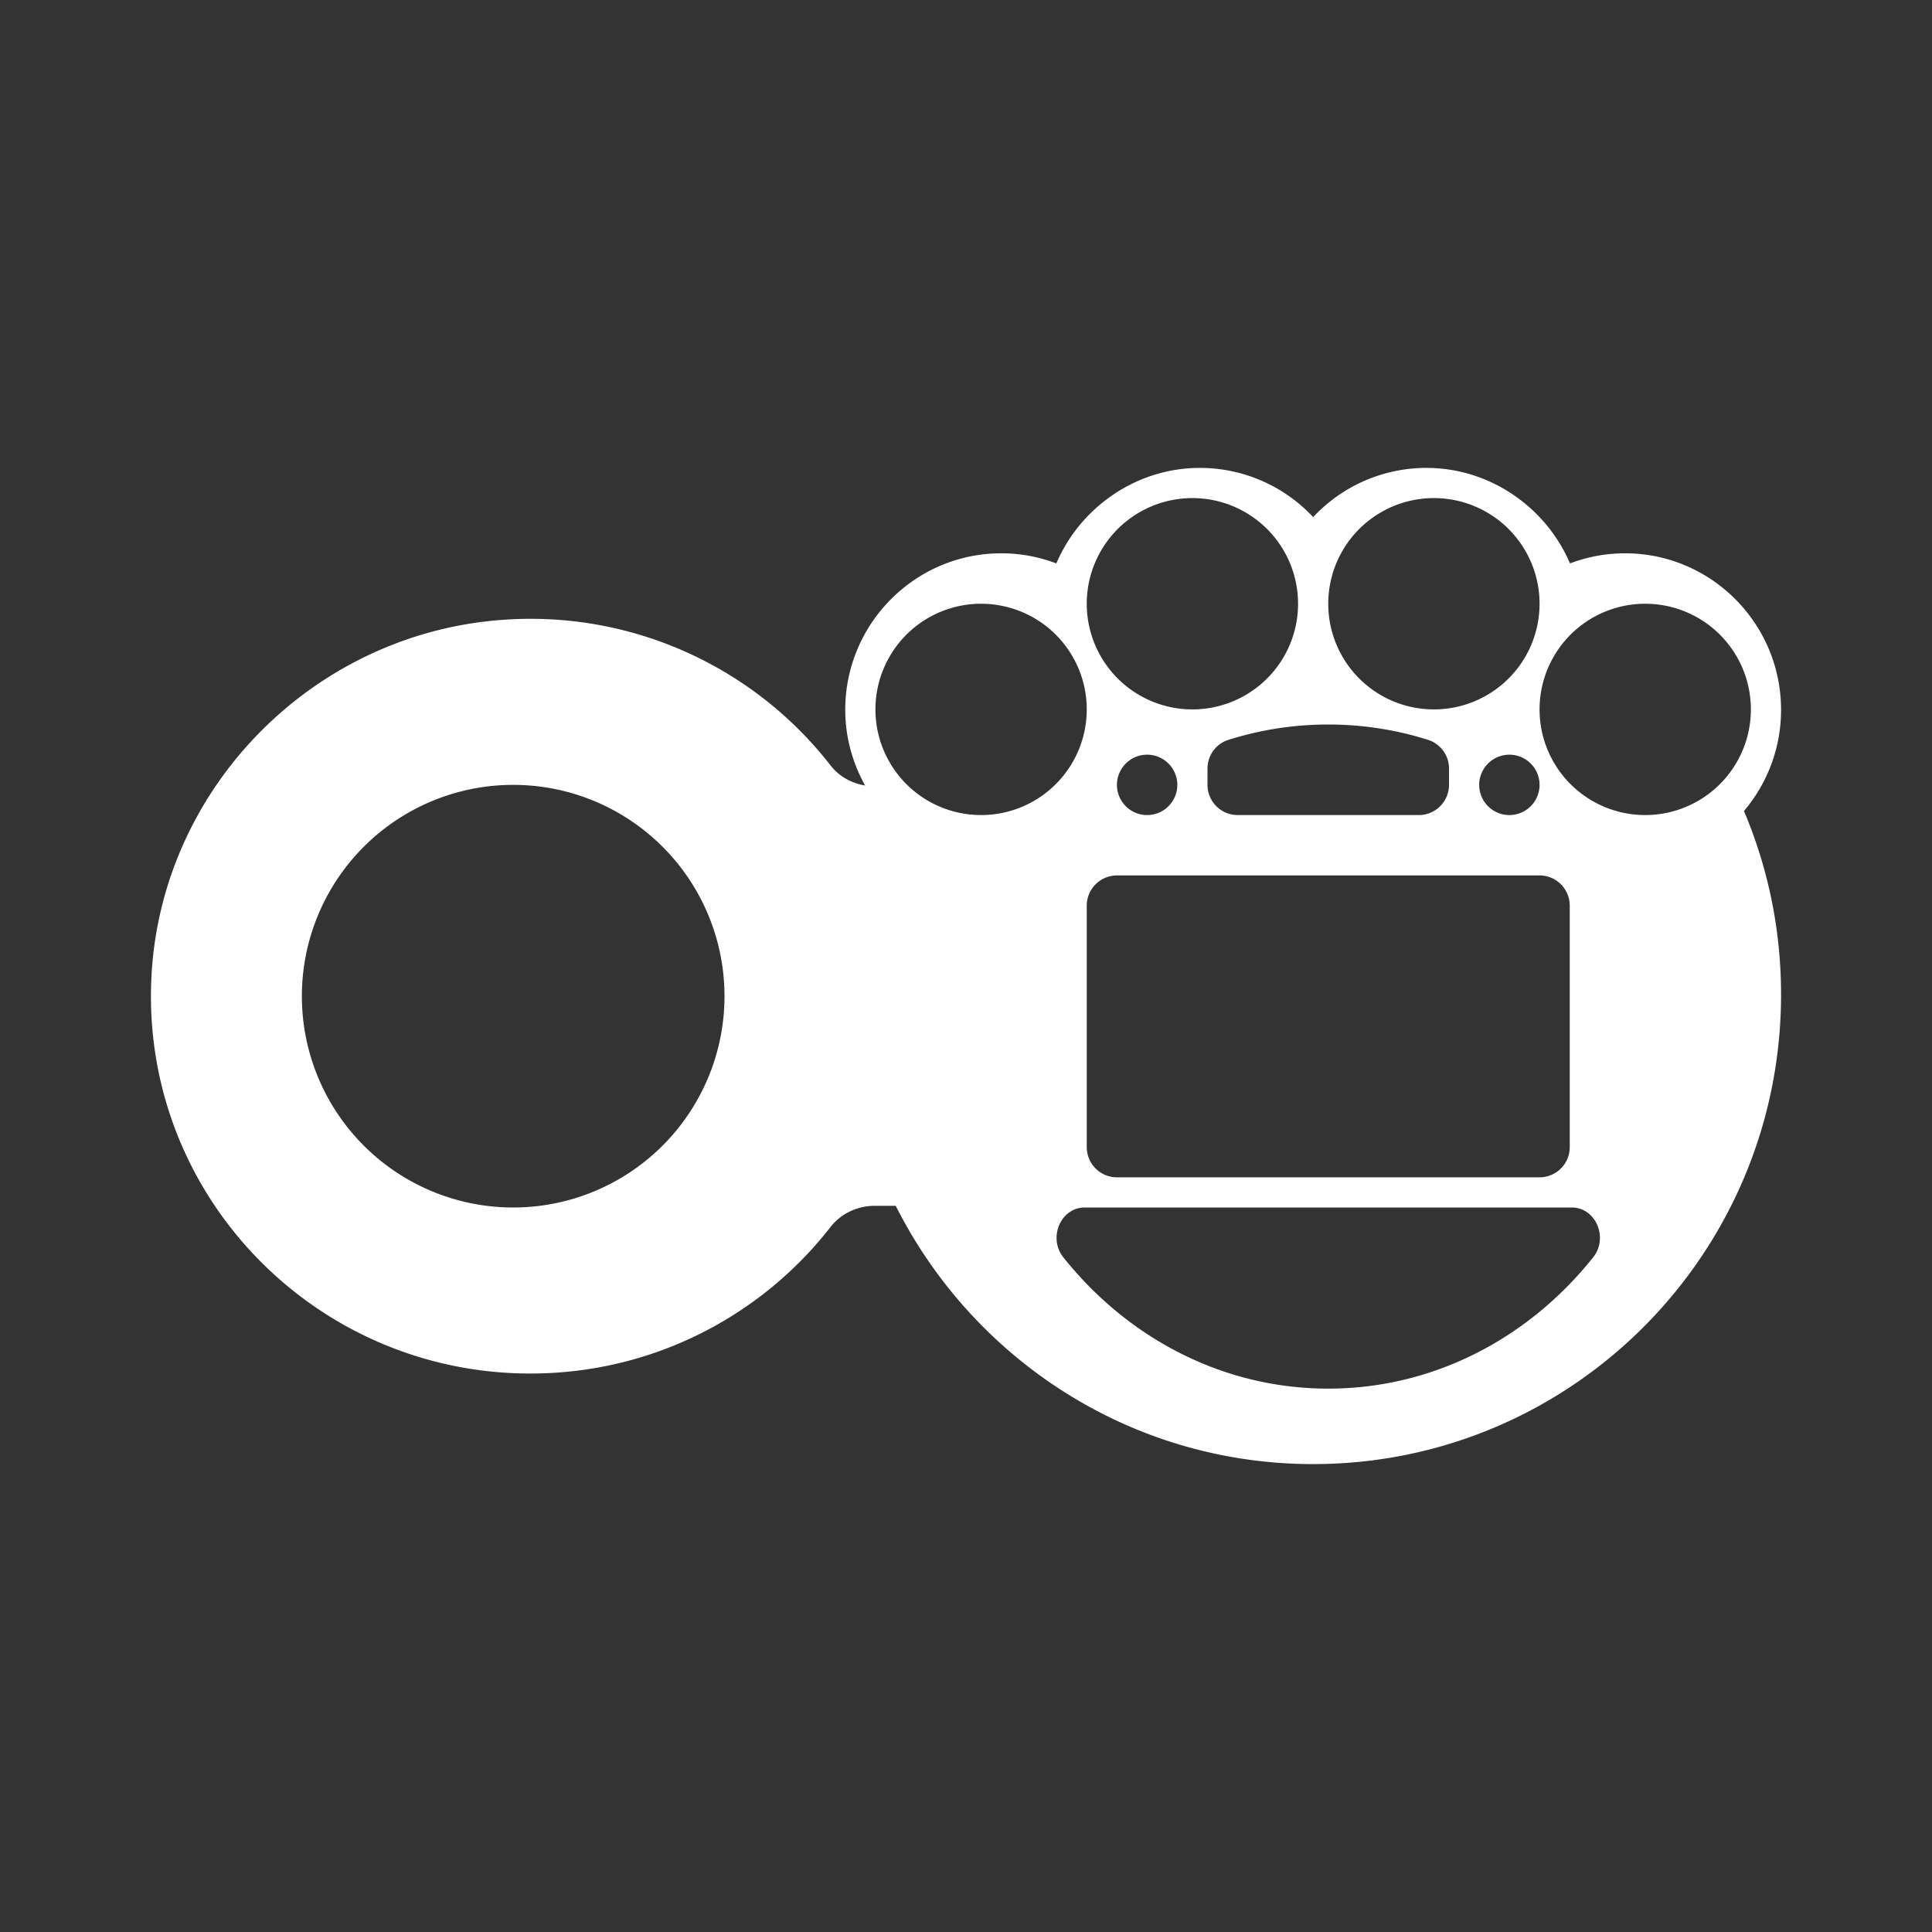 <svg xmlns="http://www.w3.org/2000/svg" xml:space="preserve" width="64" height="64"><rect width="100%" height="100%" fill="#333333" stroke="none"/><defs><clipPath id="a" clipPathUnits="userSpaceOnUse"><path d="M0 64h64V0H0z"/></clipPath></defs><g clip-path="url(#a)" transform="matrix(1 0 0 -1 0 64)"><path d="M0 0a3.5 3.5 0 1 0 0 7 3.5 3.5 0 0 0 0-7m-1.726-14.652C-3.848-17.314-6.991-19-10.5-19s-6.652 1.686-8.774 4.348c-.517.647-.088 1.652.704 1.652h16.14c.792 0 1.221-1.005.704-1.652M-22 0a3.5 3.5 0 1 0 0 7 3.5 3.5 0 0 0 0-7m7 10.5a3.5 3.5 0 1 0 0-7 3.5 3.5 0 0 0 0 7m4.5-7.5c1.155 0 2.268-.18 3.313-.511a.995.995 0 0 0 .687-.951V1a1 1 0 0 0-1-1h-6a1 1 0 0 0-1 1v.538c0 .432.275.82.687.951C-12.768 2.82-11.655 3-10.5 3m6-3a1 1 0 1 0 0 2 1 1 0 0 0 0-2m-13 1a1 1 0 1 0 2 0 1 1 0 0 0-2 0m14-3a1 1 0 0 0 1-1v-8a1 1 0 0 0-1-1h-14a1 1 0 0 0-1 1v8a1 1 0 0 0 1 1zM-7 10.5a3.5 3.5 0 1 0 0-7 3.5 3.5 0 0 0 0 7M-37.5-13a7 7 0 1 0 0 14 7 7 0 0 0 0-14m42 16.486c0 2.859-2.317 5.185-5.167 5.185-.63 0-1.246-.114-1.825-.335-.798 1.868-2.662 3.164-4.75 3.164A5.13 5.13 0 0 1-11 9.87a5.13 5.13 0 0 1-3.758 1.63c-2.088 0-3.952-1.296-4.75-3.164a5.1 5.1 0 0 1-1.825.335c-2.849 0-5.167-2.326-5.167-5.185 0-.911.244-1.762.657-2.507-.448.075-.86.3-1.141.662a12.58 12.58 0 0 1-10.564 4.844C-44.01 6.178-49.241.924-49.49-5.505c-.277-7.129 5.452-12.995 12.559-12.995 4.046 0 7.645 1.902 9.944 4.855.349.449.896.701 1.466.701h.693C-22.274-18.016-17.048-21.5-11-21.5c8.561 0 15.5 6.965 15.5 15.557 0 2.157-.438 4.211-1.229 6.078A5.17 5.17 0 0 1 4.5 3.486" style="fill:#fff;fill-opacity:1;fill-rule:nonzero;stroke:none" transform="translate(54.5 37)"/></g></svg>